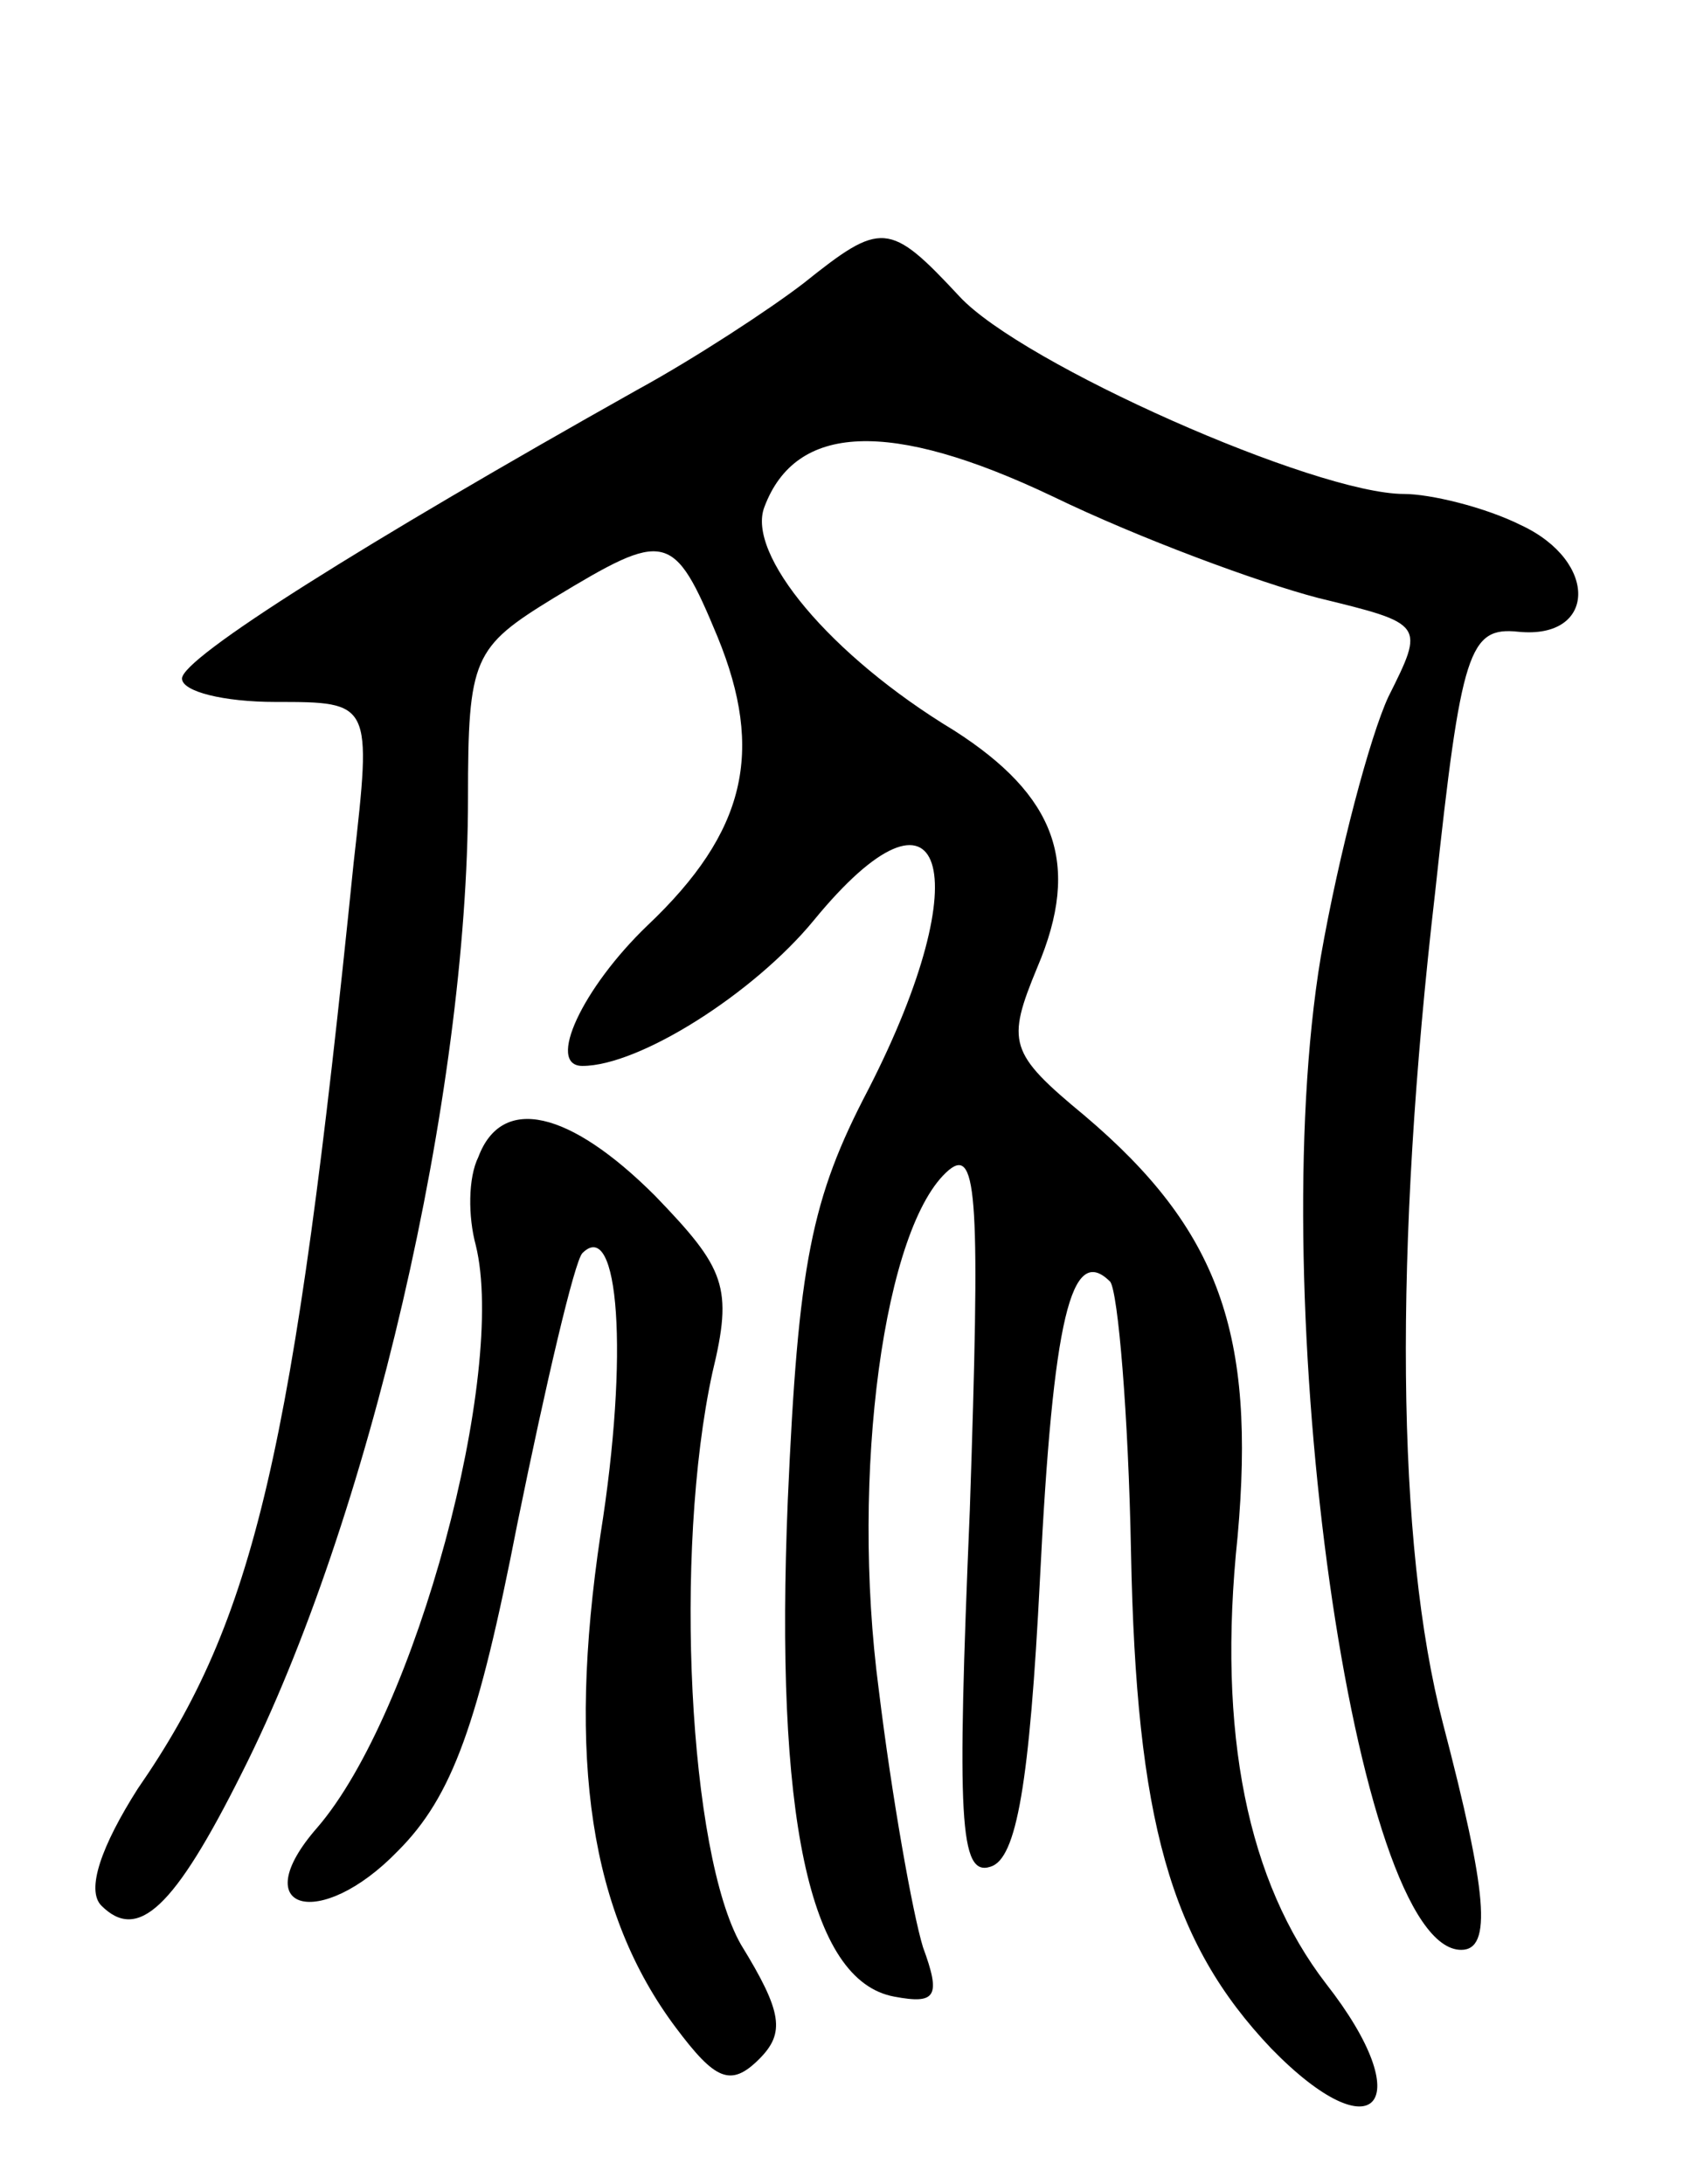 <svg version="1.0" xmlns="http://www.w3.org/2000/svg"
 width="65pt" height="84pt" viewBox="0 0 65 84"
 preserveAspectRatio="xMidYMid meet">
<g transform="translate(0,84) scale(0.1,-0.1)"
fill="#000000" stroke="none">
<path d="M309 731 c-13 -10 -42 -29 -64 -41 -105 -59 -175 -103 -175 -111 0
-5 16 -9 36 -9 37 0 37 0 30 -62 -23 -227 -38 -291 -83 -356 -14 -22 -20 -39
-14 -45 14 -14 28 -1 54 51 49 97 87 261 87 375 0 54 2 58 33 77 43 26 46 26
63 -15 18 -44 11 -75 -27 -111 -25 -24 -39 -54 -25 -54 22 0 66 28 89 56 50
61 64 19 21 -65 -22 -42 -27 -67 -31 -158 -5 -121 8 -185 41 -191 16 -3 18 0
11 19 -4 13 -12 58 -17 99 -11 83 2 179 27 200 11 9 12 -12 8 -131 -5 -119 -4
-141 8 -137 10 3 15 32 19 111 5 100 12 129 27 114 3 -4 7 -51 8 -104 2 -103
15 -150 54 -191 40 -41 57 -21 21 25 -30 39 -42 96 -34 172 7 78 -7 118 -59
162 -29 24 -30 28 -18 57 17 40 7 66 -32 91 -48 29 -80 68 -73 86 12 32 48 34
111 4 33 -16 79 -33 102 -39 41 -10 41 -10 27 -38 -7 -15 -19 -60 -26 -100
-22 -132 13 -382 54 -382 12 0 10 22 -7 87 -18 69 -19 182 -3 320 10 93 13
102 32 100 30 -3 31 27 1 41 -14 7 -35 12 -45 12 -34 0 -147 50 -171 76 -27
29 -30 29 -60 5z"/>
<path d="M184 395 c-4 -8 -4 -23 -1 -34 12 -49 -23 -180 -61 -224 -28 -32 1
-40 31 -9 21 21 31 49 46 126 11 54 22 101 25 104 14 14 18 -39 7 -108 -13
-87 -4 -146 29 -190 15 -20 21 -23 32 -12 10 10 9 18 -7 44 -20 35 -26 151
-11 220 8 33 5 40 -22 68 -33 33 -59 39 -68 15z"/>
</g>
</svg>
